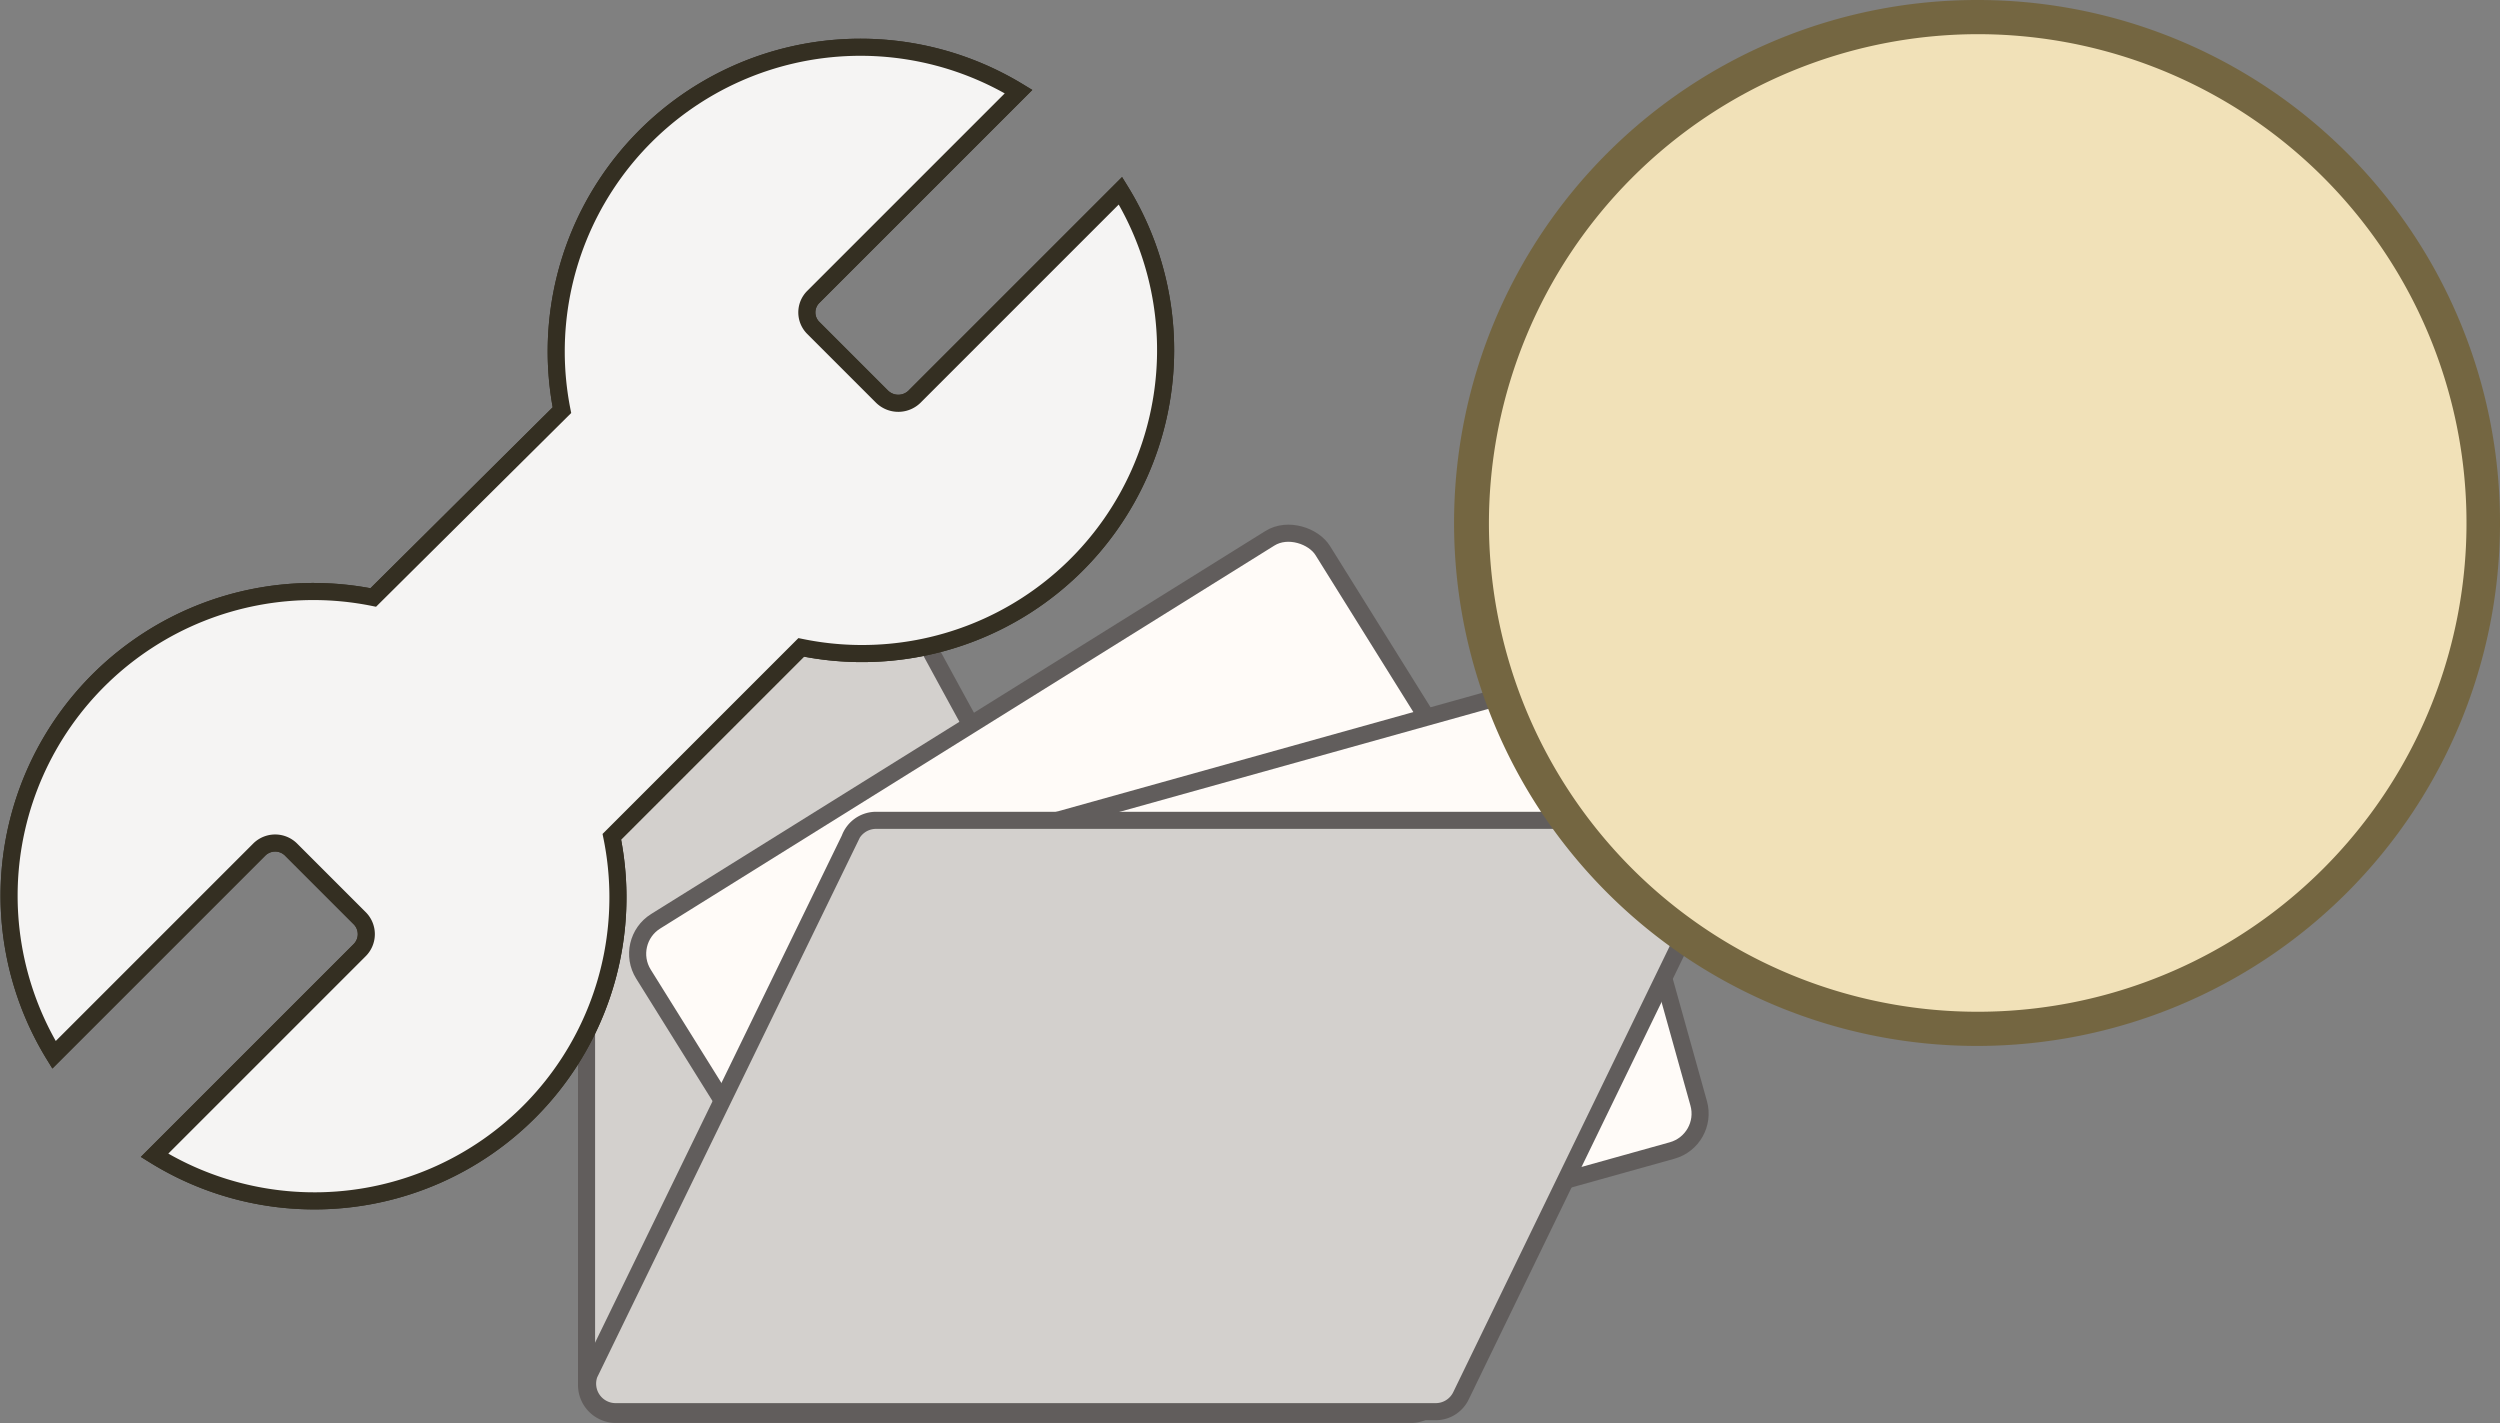 <svg id="Warstwa_1" data-name="Warstwa 1" xmlns="http://www.w3.org/2000/svg" viewBox="0 0 36.57 20.82"><rect x="0" y="0" width="36.57" height="20.82" fill="#808080" stroke="none"/><title>Build file disconut</title><path d="M8.58,9.32V20.26a.43.43,0,0,0,.43.43H20.64a.43.43,0,0,0,.43-.43v-6.1a.42.42,0,0,0-.44-.42,32.44,32.44,0,0,1-4.63,0c-.19-.18-2.1-3.68-2.6-4.61A.45.45,0,0,0,13,8.89H9A.43.43,0,0,0,8.58,9.32Z" fill="#d3d0cd" stroke="#615d5c" stroke-miterlimit="10" stroke-width="0.25"/><rect x="10.07" y="10.2" width="11.69" height="7.07" rx="0.56" ry="0.56" transform="matrix(0.85, -0.53, 0.53, 0.85, -4.85, 10.44)" fill="#fffbf8" stroke="#615d5c" stroke-miterlimit="10" stroke-width="0.25"/><rect x="12.57" y="11.31" width="11.69" height="7.07" rx="0.56" ry="0.56" transform="translate(-3.31 5.5) rotate(-15.6)" fill="#fffbf8" stroke="#615d5c" stroke-miterlimit="10" stroke-width="0.25"/><path d="M8.62,20.1l3.81-7.83A.41.41,0,0,1,12.8,12h12a.41.41,0,0,1,.37.59l-3.8,7.83a.41.41,0,0,1-.37.23H9A.41.41,0,0,1,8.62,20.1Z" fill="#d3d0cd" stroke="#615d5c" stroke-miterlimit="10" stroke-width="0.25"/><path d="M12.9,5.8l-1-1a.32.32,0,0,1,0-.46l3-3A4.45,4.45,0,0,0,8.22,6L5.46,8.74A4.45,4.45,0,0,0,.79,15.43l3-3a.33.33,0,0,1,.47,0l1,1a.33.33,0,0,1,0,.47l-3,3a4.44,4.44,0,0,0,6.69-4.66l2.77-2.77a4.44,4.44,0,0,0,4.67-6.68l-3,3A.34.34,0,0,1,12.9,5.8Z" fill="#f5f4f3" stroke="#342f22" stroke-miterlimit="10" stroke-width="0.25"/><path d="M12.9,5.8l-1-1a.32.32,0,0,1,0-.46l3-3A4.45,4.45,0,0,0,8.22,6L5.46,8.74A4.45,4.45,0,0,0,.79,15.43l3-3a.33.33,0,0,1,.47,0l1,1a.33.33,0,0,1,0,.47l-3,3a4.44,4.44,0,0,0,6.69-4.66l2.77-2.77a4.44,4.44,0,0,0,4.67-6.68l-3,3A.34.34,0,0,1,12.9,5.8Z" fill="#f5f4f3" stroke="#342f22" stroke-miterlimit="10" stroke-width="0.25"/><path d="M28.92,15a7.4,7.4,0,1,1,7.4-7.39A7.4,7.4,0,0,1,28.92,15Z" fill="#f1e1b8"/><path d="M28.92.5a7.15,7.15,0,1,1-7.14,7.15A7.16,7.16,0,0,1,28.92.5m0-.5a7.65,7.65,0,1,0,7.65,7.65A7.64,7.64,0,0,0,28.92,0Z" fill="#746641"/></svg>